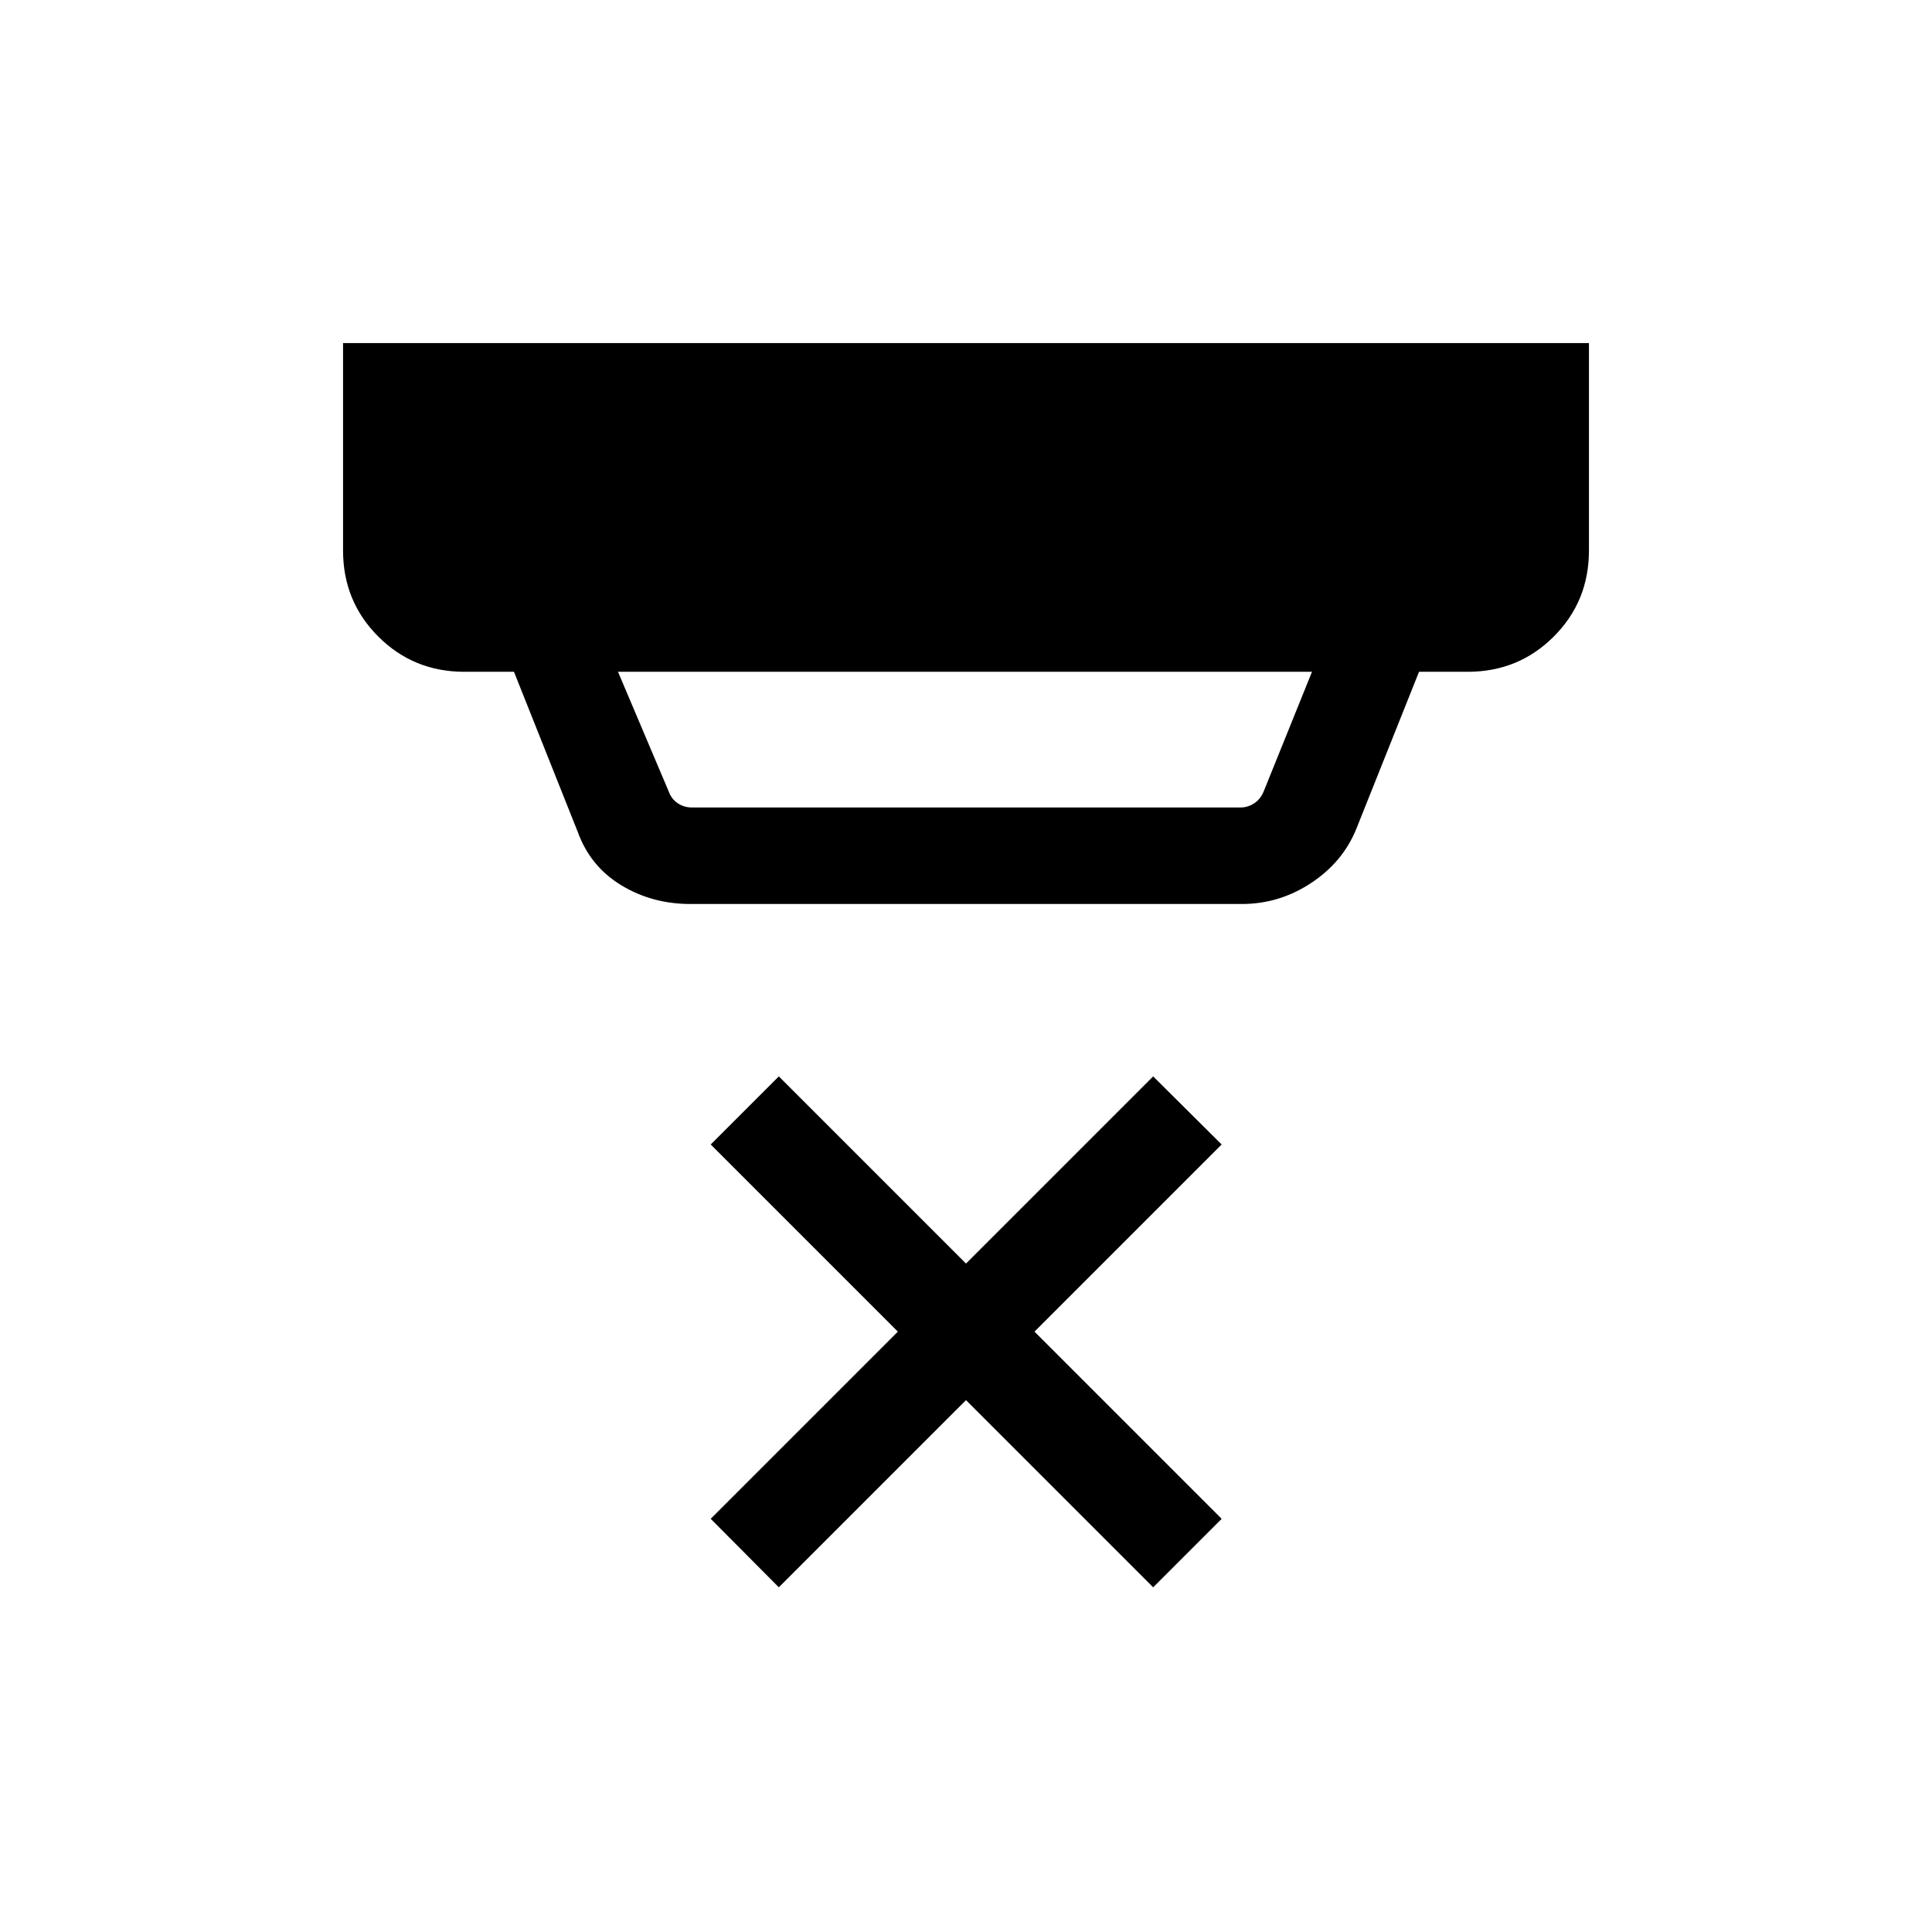 <svg xmlns="http://www.w3.org/2000/svg" height="20" viewBox="0 -960 960 960" width="20"><path d="m307.08-626.19 25.15 59.34q1.35 3.85 4.52 5.97 3.17 2.11 7.02 2.11h272.65q3.66 0 6.83-2.11 3.17-2.12 4.71-5.97l23.96-59.34H307.08Zm36 115.38q-19.03 0-34.39-9.32-15.35-9.32-21.57-26.41l-31.73-79.65h-24.66q-25.26 0-42.76-17.51-17.51-17.5-17.51-42.76v-103.08h619.08v103.08q0 25.31-17.51 42.79-17.5 17.48-42.76 17.48h-24.16l-31.19 78.11q-6.74 16.53-22.53 26.9-15.78 10.37-34.26 10.37H343.08ZM387-171.27l-33.85-34.04 93-93-93-93L387-425.15l93 93 93-93 34.04 33.84-93 93 93 93L573-171.27l-93-93-93 93Z"/></svg>